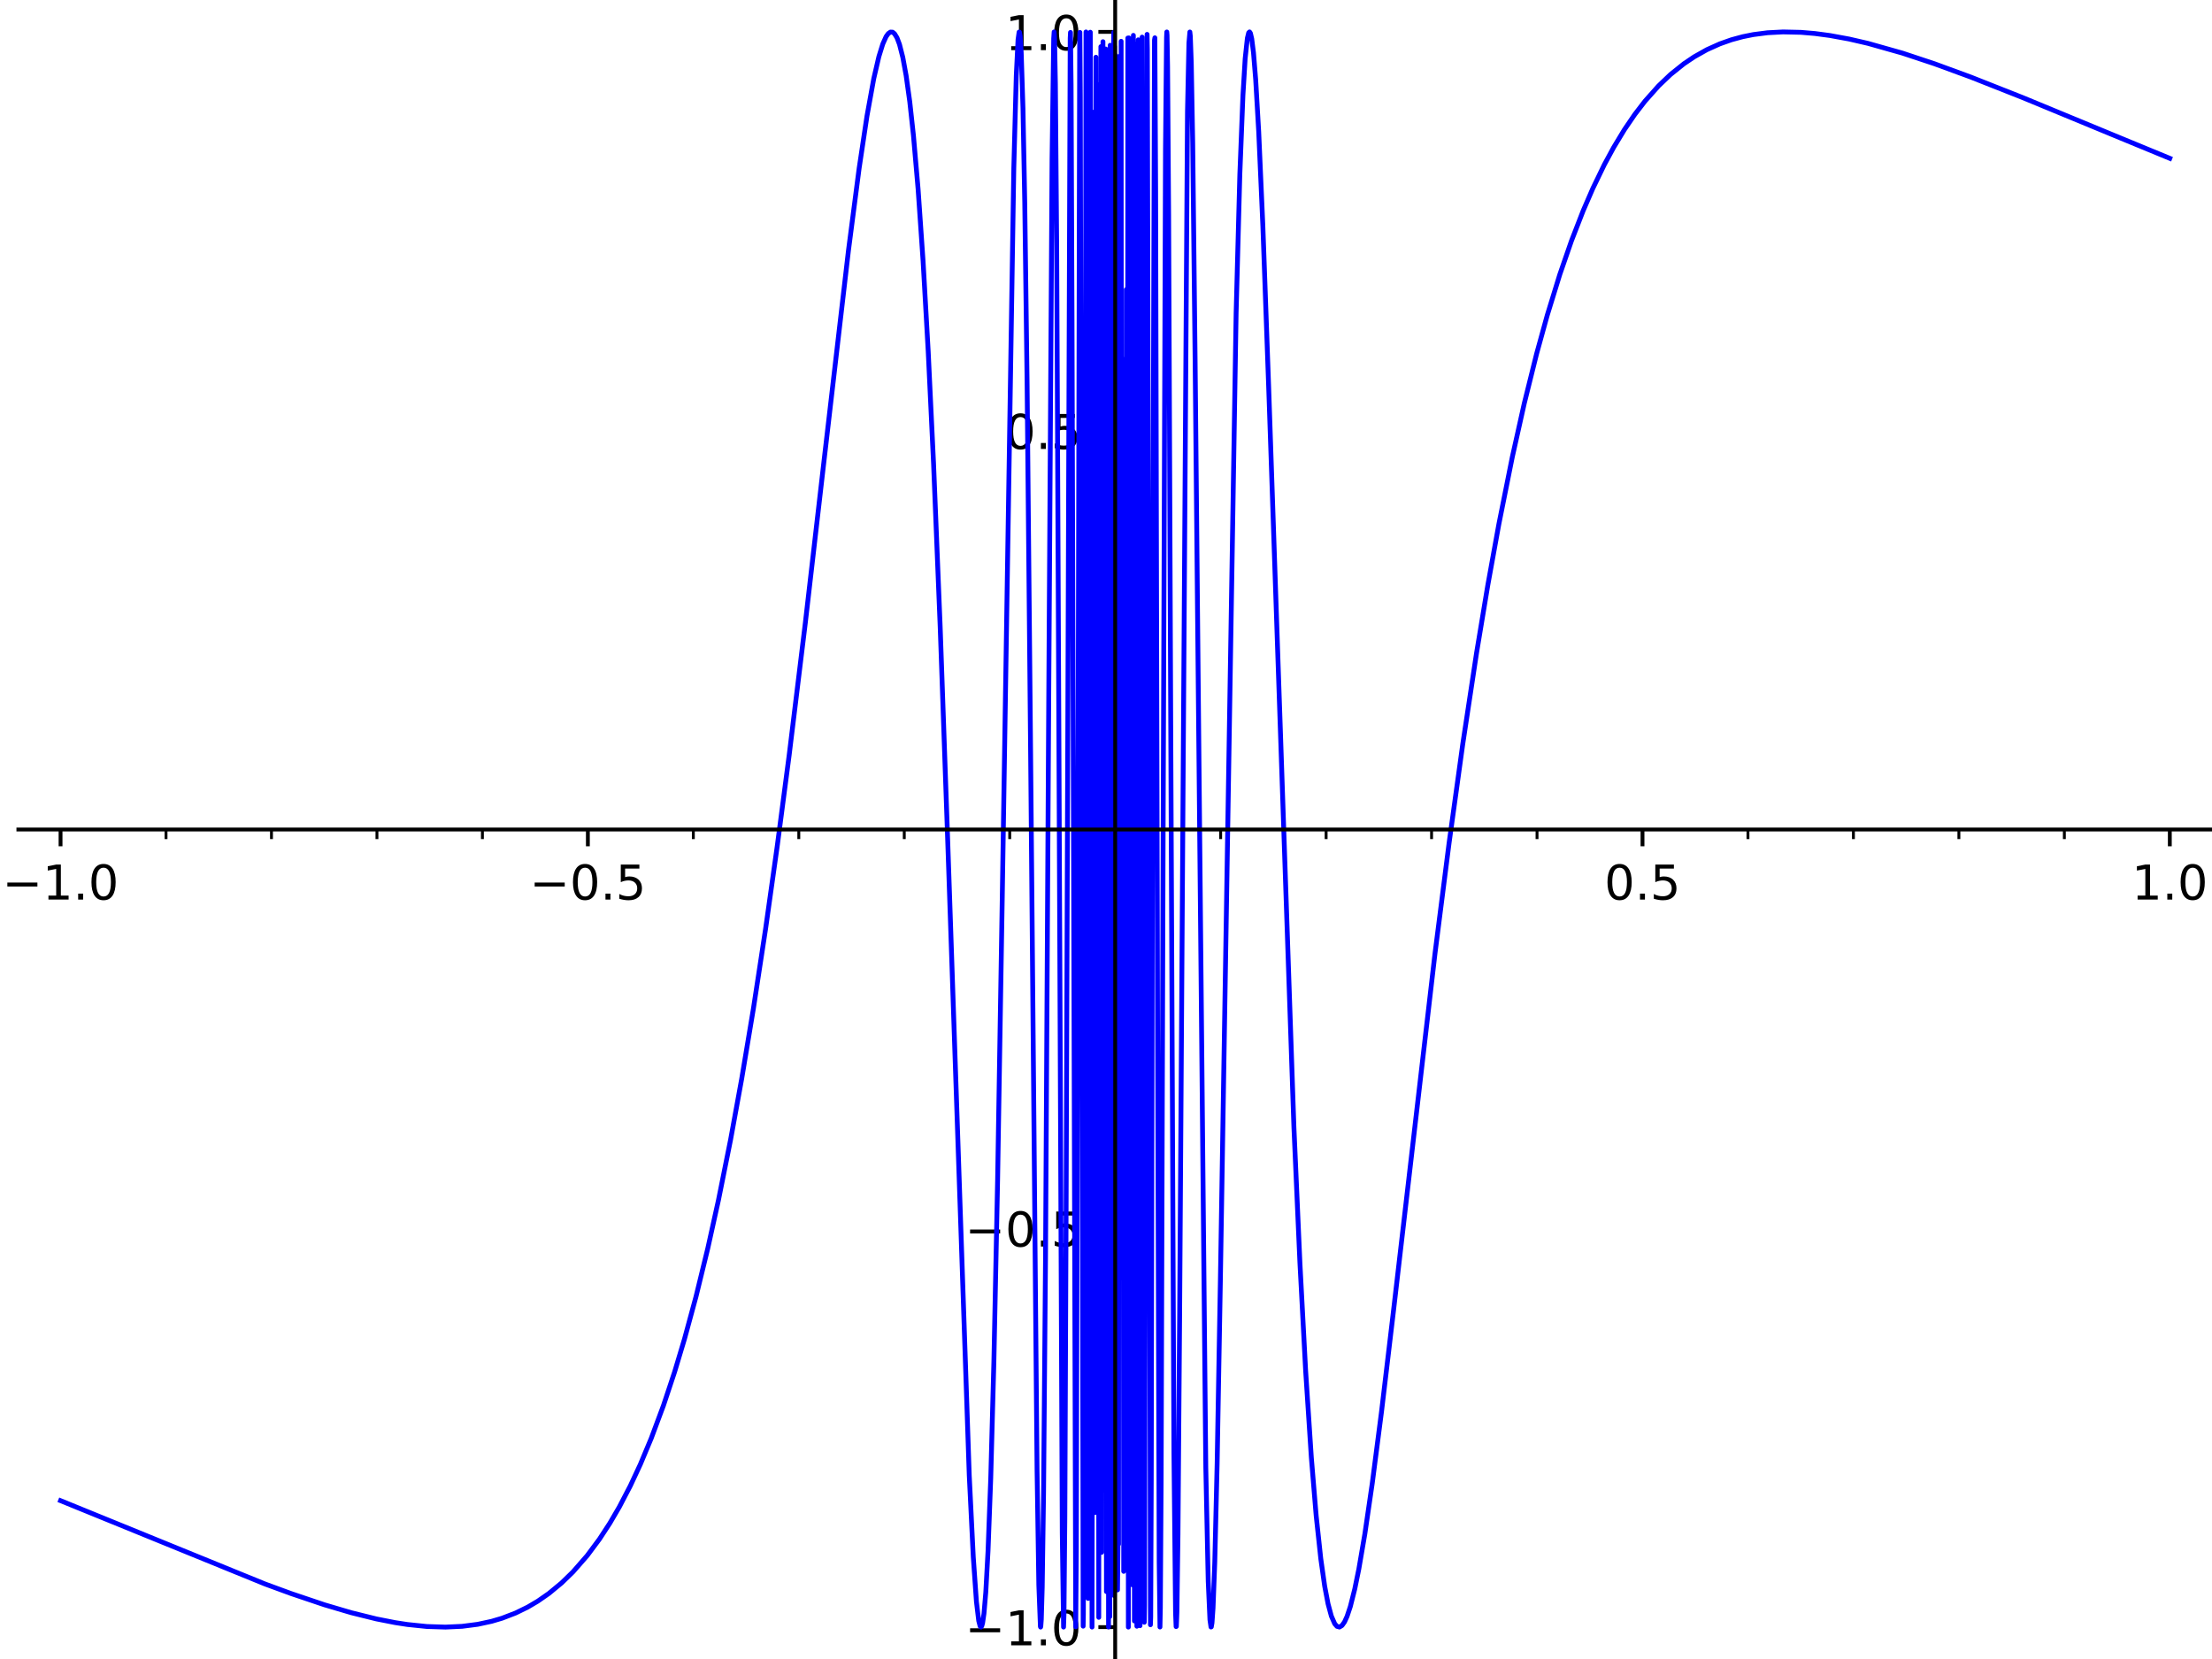 <?xml version="1.0" encoding="utf-8" standalone="no"?>
<!DOCTYPE svg PUBLIC "-//W3C//DTD SVG 1.1//EN"
  "http://www.w3.org/Graphics/SVG/1.1/DTD/svg11.dtd">
<!-- Created with matplotlib (https://matplotlib.org/) -->
<svg height="345.6pt" version="1.1" viewBox="0 0 460.8 345.6" width="460.8pt" xmlns="http://www.w3.org/2000/svg" xmlns:xlink="http://www.w3.org/1999/xlink">
 <defs>
  <style type="text/css">*{stroke-linecap:butt;stroke-linejoin:round;}</style>
 </defs>
 <g id="figure_1">
  <g id="patch_1">
   <path d="M 0 345.6 
L 460.8 345.6 
L 460.8 0 
L 0 0 
z
" style="fill:#ffffff;"/>
  </g>
  <g id="axes_1">
   <g id="patch_2">
    <path d="M 3.827 345.6 
L 460.8 345.6 
L 460.8 0 
L 3.827 0 
z
" style="fill:#ffffff;"/>
   </g>
   <g id="matplotlib.axis_1">
    <g id="xtick_1">
     <g id="line2d_1">
      <defs>
       <path d="M 0 0 
L 0 3.5 
" id="m9e46cce3b6" style="stroke:#000000;stroke-width:0.8;"/>
      </defs>
      <g>
       <use style="stroke:#000000;stroke-width:0.8;" x="12.614" xlink:href="#m9e46cce3b6" y="172.8"/>
      </g>
     </g>
     <g id="text_1">
      <!-- −1.0 -->
      <g transform="translate(0.473 187.398)scale(0.1 -0.1)">
       <defs>
        <path d="M 10.594 35.5 
L 73.188 35.5 
L 73.188 27.203 
L 10.594 27.203 
z
" id="DejaVuSans-8722"/>
        <path d="M 12.406 8.297 
L 28.516 8.297 
L 28.516 63.922 
L 10.984 60.406 
L 10.984 69.391 
L 28.422 72.906 
L 38.281 72.906 
L 38.281 8.297 
L 54.391 8.297 
L 54.391 0 
L 12.406 0 
z
" id="DejaVuSans-49"/>
        <path d="M 10.688 12.406 
L 21 12.406 
L 21 0 
L 10.688 0 
z
" id="DejaVuSans-46"/>
        <path d="M 31.781 66.406 
Q 24.172 66.406 20.328 58.906 
Q 16.5 51.422 16.5 36.375 
Q 16.5 21.391 20.328 13.891 
Q 24.172 6.391 31.781 6.391 
Q 39.453 6.391 43.281 13.891 
Q 47.125 21.391 47.125 36.375 
Q 47.125 51.422 43.281 58.906 
Q 39.453 66.406 31.781 66.406 
z
M 31.781 74.219 
Q 44.047 74.219 50.516 64.516 
Q 56.984 54.828 56.984 36.375 
Q 56.984 17.969 50.516 8.266 
Q 44.047 -1.422 31.781 -1.422 
Q 19.531 -1.422 13.062 8.266 
Q 6.594 17.969 6.594 36.375 
Q 6.594 54.828 13.062 64.516 
Q 19.531 74.219 31.781 74.219 
z
" id="DejaVuSans-48"/>
       </defs>
       <use xlink:href="#DejaVuSans-8722"/>
       <use x="83.789" xlink:href="#DejaVuSans-49"/>
       <use x="147.412" xlink:href="#DejaVuSans-46"/>
       <use x="179.199" xlink:href="#DejaVuSans-48"/>
      </g>
     </g>
    </g>
    <g id="xtick_2">
     <g id="line2d_2">
      <g>
       <use style="stroke:#000000;stroke-width:0.8;" x="122.464" xlink:href="#m9e46cce3b6" y="172.8"/>
      </g>
     </g>
     <g id="text_2">
      <!-- −0.5 -->
      <g transform="translate(110.322 187.398)scale(0.1 -0.1)">
       <defs>
        <path d="M 10.797 72.906 
L 49.516 72.906 
L 49.516 64.594 
L 19.828 64.594 
L 19.828 46.734 
Q 21.969 47.469 24.109 47.828 
Q 26.266 48.188 28.422 48.188 
Q 40.625 48.188 47.75 41.5 
Q 54.891 34.812 54.891 23.391 
Q 54.891 11.625 47.562 5.094 
Q 40.234 -1.422 26.906 -1.422 
Q 22.312 -1.422 17.547 -0.641 
Q 12.797 0.141 7.719 1.703 
L 7.719 11.625 
Q 12.109 9.234 16.797 8.062 
Q 21.484 6.891 26.703 6.891 
Q 35.156 6.891 40.078 11.328 
Q 45.016 15.766 45.016 23.391 
Q 45.016 31 40.078 35.438 
Q 35.156 39.891 26.703 39.891 
Q 22.75 39.891 18.812 39.016 
Q 14.891 38.141 10.797 36.281 
z
" id="DejaVuSans-53"/>
       </defs>
       <use xlink:href="#DejaVuSans-8722"/>
       <use x="83.789" xlink:href="#DejaVuSans-48"/>
       <use x="147.412" xlink:href="#DejaVuSans-46"/>
       <use x="179.199" xlink:href="#DejaVuSans-53"/>
      </g>
     </g>
    </g>
    <g id="xtick_3">
     <g id="line2d_3">
      <g>
       <use style="stroke:#000000;stroke-width:0.8;" x="232.313" xlink:href="#m9e46cce3b6" y="172.8"/>
      </g>
     </g>
    </g>
    <g id="xtick_4">
     <g id="line2d_4">
      <g>
       <use style="stroke:#000000;stroke-width:0.8;" x="342.163" xlink:href="#m9e46cce3b6" y="172.8"/>
      </g>
     </g>
     <g id="text_3">
      <!-- 0.5 -->
      <g transform="translate(334.211 187.398)scale(0.1 -0.1)">
       <use xlink:href="#DejaVuSans-48"/>
       <use x="63.623" xlink:href="#DejaVuSans-46"/>
       <use x="95.41" xlink:href="#DejaVuSans-53"/>
      </g>
     </g>
    </g>
    <g id="xtick_5">
     <g id="line2d_5">
      <g>
       <use style="stroke:#000000;stroke-width:0.8;" x="452.012" xlink:href="#m9e46cce3b6" y="172.8"/>
      </g>
     </g>
     <g id="text_4">
      <!-- 1.0 -->
      <g transform="translate(444.06 187.398)scale(0.1 -0.1)">
       <use xlink:href="#DejaVuSans-49"/>
       <use x="63.623" xlink:href="#DejaVuSans-46"/>
       <use x="95.41" xlink:href="#DejaVuSans-48"/>
      </g>
     </g>
    </g>
    <g id="xtick_6">
     <g id="line2d_6">
      <defs>
       <path d="M 0 0 
L 0 2 
" id="m0d74ab16d6" style="stroke:#000000;stroke-width:0.6;"/>
      </defs>
      <g>
       <use style="stroke:#000000;stroke-width:0.6;" x="34.584" xlink:href="#m0d74ab16d6" y="172.8"/>
      </g>
     </g>
    </g>
    <g id="xtick_7">
     <g id="line2d_7">
      <g>
       <use style="stroke:#000000;stroke-width:0.6;" x="56.554" xlink:href="#m0d74ab16d6" y="172.8"/>
      </g>
     </g>
    </g>
    <g id="xtick_8">
     <g id="line2d_8">
      <g>
       <use style="stroke:#000000;stroke-width:0.6;" x="78.524" xlink:href="#m0d74ab16d6" y="172.8"/>
      </g>
     </g>
    </g>
    <g id="xtick_9">
     <g id="line2d_9">
      <g>
       <use style="stroke:#000000;stroke-width:0.6;" x="100.494" xlink:href="#m0d74ab16d6" y="172.8"/>
      </g>
     </g>
    </g>
    <g id="xtick_10">
     <g id="line2d_10">
      <g>
       <use style="stroke:#000000;stroke-width:0.6;" x="144.434" xlink:href="#m0d74ab16d6" y="172.8"/>
      </g>
     </g>
    </g>
    <g id="xtick_11">
     <g id="line2d_11">
      <g>
       <use style="stroke:#000000;stroke-width:0.6;" x="166.404" xlink:href="#m0d74ab16d6" y="172.8"/>
      </g>
     </g>
    </g>
    <g id="xtick_12">
     <g id="line2d_12">
      <g>
       <use style="stroke:#000000;stroke-width:0.6;" x="188.374" xlink:href="#m0d74ab16d6" y="172.8"/>
      </g>
     </g>
    </g>
    <g id="xtick_13">
     <g id="line2d_13">
      <g>
       <use style="stroke:#000000;stroke-width:0.6;" x="210.343" xlink:href="#m0d74ab16d6" y="172.8"/>
      </g>
     </g>
    </g>
    <g id="xtick_14">
     <g id="line2d_14">
      <g>
       <use style="stroke:#000000;stroke-width:0.6;" x="254.283" xlink:href="#m0d74ab16d6" y="172.8"/>
      </g>
     </g>
    </g>
    <g id="xtick_15">
     <g id="line2d_15">
      <g>
       <use style="stroke:#000000;stroke-width:0.6;" x="276.253" xlink:href="#m0d74ab16d6" y="172.8"/>
      </g>
     </g>
    </g>
    <g id="xtick_16">
     <g id="line2d_16">
      <g>
       <use style="stroke:#000000;stroke-width:0.6;" x="298.223" xlink:href="#m0d74ab16d6" y="172.8"/>
      </g>
     </g>
    </g>
    <g id="xtick_17">
     <g id="line2d_17">
      <g>
       <use style="stroke:#000000;stroke-width:0.6;" x="320.193" xlink:href="#m0d74ab16d6" y="172.8"/>
      </g>
     </g>
    </g>
    <g id="xtick_18">
     <g id="line2d_18">
      <g>
       <use style="stroke:#000000;stroke-width:0.6;" x="364.133" xlink:href="#m0d74ab16d6" y="172.8"/>
      </g>
     </g>
    </g>
    <g id="xtick_19">
     <g id="line2d_19">
      <g>
       <use style="stroke:#000000;stroke-width:0.6;" x="386.102" xlink:href="#m0d74ab16d6" y="172.8"/>
      </g>
     </g>
    </g>
    <g id="xtick_20">
     <g id="line2d_20">
      <g>
       <use style="stroke:#000000;stroke-width:0.6;" x="408.072" xlink:href="#m0d74ab16d6" y="172.8"/>
      </g>
     </g>
    </g>
    <g id="xtick_21">
     <g id="line2d_21">
      <g>
       <use style="stroke:#000000;stroke-width:0.6;" x="430.042" xlink:href="#m0d74ab16d6" y="172.8"/>
      </g>
     </g>
    </g>
   </g>
   <g id="matplotlib.axis_2">
    <g id="ytick_1">
     <g id="line2d_22">
      <defs>
       <path d="M 0 0 
L -3.5 0 
" id="mffe858ad9f" style="stroke:#000000;stroke-width:0.8;"/>
      </defs>
      <g>
       <use style="stroke:#000000;stroke-width:0.8;" x="232.313" xlink:href="#mffe858ad9f" y="338.954"/>
      </g>
     </g>
     <g id="text_5">
      <!-- −1.0 -->
      <g transform="translate(201.03 342.753)scale(0.1 -0.1)">
       <use xlink:href="#DejaVuSans-8722"/>
       <use x="83.789" xlink:href="#DejaVuSans-49"/>
       <use x="147.412" xlink:href="#DejaVuSans-46"/>
       <use x="179.199" xlink:href="#DejaVuSans-48"/>
      </g>
     </g>
    </g>
    <g id="ytick_2">
     <g id="line2d_23">
      <g>
       <use style="stroke:#000000;stroke-width:0.8;" x="232.313" xlink:href="#mffe858ad9f" y="255.877"/>
      </g>
     </g>
     <g id="text_6">
      <!-- −0.5 -->
      <g transform="translate(201.03 259.676)scale(0.1 -0.1)">
       <use xlink:href="#DejaVuSans-8722"/>
       <use x="83.789" xlink:href="#DejaVuSans-48"/>
       <use x="147.412" xlink:href="#DejaVuSans-46"/>
       <use x="179.199" xlink:href="#DejaVuSans-53"/>
      </g>
     </g>
    </g>
    <g id="ytick_3">
     <g id="line2d_24">
      <g>
       <use style="stroke:#000000;stroke-width:0.8;" x="232.313" xlink:href="#mffe858ad9f" y="172.8"/>
      </g>
     </g>
    </g>
    <g id="ytick_4">
     <g id="line2d_25">
      <g>
       <use style="stroke:#000000;stroke-width:0.8;" x="232.313" xlink:href="#mffe858ad9f" y="89.723"/>
      </g>
     </g>
     <g id="text_7">
      <!-- 0.5 -->
      <g transform="translate(209.41 93.522)scale(0.1 -0.1)">
       <use xlink:href="#DejaVuSans-48"/>
       <use x="63.623" xlink:href="#DejaVuSans-46"/>
       <use x="95.41" xlink:href="#DejaVuSans-53"/>
      </g>
     </g>
    </g>
    <g id="ytick_5">
     <g id="line2d_26">
      <g>
       <use style="stroke:#000000;stroke-width:0.8;" x="232.313" xlink:href="#mffe858ad9f" y="6.646"/>
      </g>
     </g>
     <g id="text_8">
      <!-- 1.0 -->
      <g transform="translate(209.41 10.445)scale(0.1 -0.1)">
       <use xlink:href="#DejaVuSans-49"/>
       <use x="63.623" xlink:href="#DejaVuSans-46"/>
       <use x="95.41" xlink:href="#DejaVuSans-48"/>
      </g>
     </g>
    </g>
    <g id="ytick_6">
     <g id="line2d_27">
      <defs>
       <path d="M 0 0 
L -2 0 
" id="m4f0ea22e98" style="stroke:#000000;stroke-width:0.6;"/>
      </defs>
      <g>
       <use style="stroke:#000000;stroke-width:0.6;" x="232.313" xlink:href="#m4f0ea22e98" y="322.338"/>
      </g>
     </g>
    </g>
    <g id="ytick_7">
     <g id="line2d_28">
      <g>
       <use style="stroke:#000000;stroke-width:0.6;" x="232.313" xlink:href="#m4f0ea22e98" y="305.723"/>
      </g>
     </g>
    </g>
    <g id="ytick_8">
     <g id="line2d_29">
      <g>
       <use style="stroke:#000000;stroke-width:0.6;" x="232.313" xlink:href="#m4f0ea22e98" y="289.108"/>
      </g>
     </g>
    </g>
    <g id="ytick_9">
     <g id="line2d_30">
      <g>
       <use style="stroke:#000000;stroke-width:0.6;" x="232.313" xlink:href="#m4f0ea22e98" y="272.492"/>
      </g>
     </g>
    </g>
    <g id="ytick_10">
     <g id="line2d_31">
      <g>
       <use style="stroke:#000000;stroke-width:0.6;" x="232.313" xlink:href="#m4f0ea22e98" y="239.261"/>
      </g>
     </g>
    </g>
    <g id="ytick_11">
     <g id="line2d_32">
      <g>
       <use style="stroke:#000000;stroke-width:0.6;" x="232.313" xlink:href="#m4f0ea22e98" y="222.646"/>
      </g>
     </g>
    </g>
    <g id="ytick_12">
     <g id="line2d_33">
      <g>
       <use style="stroke:#000000;stroke-width:0.6;" x="232.313" xlink:href="#m4f0ea22e98" y="206.031"/>
      </g>
     </g>
    </g>
    <g id="ytick_13">
     <g id="line2d_34">
      <g>
       <use style="stroke:#000000;stroke-width:0.6;" x="232.313" xlink:href="#m4f0ea22e98" y="189.415"/>
      </g>
     </g>
    </g>
    <g id="ytick_14">
     <g id="line2d_35">
      <g>
       <use style="stroke:#000000;stroke-width:0.6;" x="232.313" xlink:href="#m4f0ea22e98" y="156.184"/>
      </g>
     </g>
    </g>
    <g id="ytick_15">
     <g id="line2d_36">
      <g>
       <use style="stroke:#000000;stroke-width:0.6;" x="232.313" xlink:href="#m4f0ea22e98" y="139.569"/>
      </g>
     </g>
    </g>
    <g id="ytick_16">
     <g id="line2d_37">
      <g>
       <use style="stroke:#000000;stroke-width:0.6;" x="232.313" xlink:href="#m4f0ea22e98" y="122.953"/>
      </g>
     </g>
    </g>
    <g id="ytick_17">
     <g id="line2d_38">
      <g>
       <use style="stroke:#000000;stroke-width:0.6;" x="232.313" xlink:href="#m4f0ea22e98" y="106.338"/>
      </g>
     </g>
    </g>
    <g id="ytick_18">
     <g id="line2d_39">
      <g>
       <use style="stroke:#000000;stroke-width:0.6;" x="232.313" xlink:href="#m4f0ea22e98" y="73.107"/>
      </g>
     </g>
    </g>
    <g id="ytick_19">
     <g id="line2d_40">
      <g>
       <use style="stroke:#000000;stroke-width:0.6;" x="232.313" xlink:href="#m4f0ea22e98" y="56.492"/>
      </g>
     </g>
    </g>
    <g id="ytick_20">
     <g id="line2d_41">
      <g>
       <use style="stroke:#000000;stroke-width:0.6;" x="232.313" xlink:href="#m4f0ea22e98" y="39.876"/>
      </g>
     </g>
    </g>
    <g id="ytick_21">
     <g id="line2d_42">
      <g>
       <use style="stroke:#000000;stroke-width:0.6;" x="232.313" xlink:href="#m4f0ea22e98" y="23.261"/>
      </g>
     </g>
    </g>
   </g>
   <g id="line2d_43">
    <path clip-path="url(#p191bcc2e6d)" d="M 12.614 312.614 
L 55.184 329.963 
L 60.679 331.98 
L 67.613 334.315 
L 73.19 335.96 
L 78.439 337.258 
L 82.342 338.024 
L 84.899 338.416 
L 88.934 338.831 
L 92.8 338.953 
L 96.264 338.793 
L 99.509 338.375 
L 102.424 337.746 
L 104.606 337.1 
L 107.439 336.009 
L 109.953 334.777 
L 112.025 333.554 
L 114.332 331.952 
L 117 329.748 
L 119.351 327.463 
L 122.308 324.078 
L 124.867 320.64 
L 127.037 317.313 
L 129.01 313.932 
L 131.301 309.54 
L 133.387 305.068 
L 135.662 299.634 
L 138.21 292.791 
L 140.538 285.778 
L 142.592 278.934 
L 144.988 270.115 
L 147.435 260.099 
L 149.666 250.018 
L 152.195 237.415 
L 154.499 224.783 
L 156.952 210.084 
L 159.489 193.477 
L 161.907 176.31 
L 164.389 157.388 
L 167.774 129.683 
L 171.709 95.551 
L 176.76 52.098 
L 178.976 35.048 
L 180.609 24.159 
L 182.027 16.348 
L 183.091 11.771 
L 183.901 9.162 
L 184.586 7.635 
L 185.042 6.994 
L 185.495 6.678 
L 185.943 6.7 
L 186.34 7.013 
L 186.86 7.862 
L 187.379 9.239 
L 188.071 11.952 
L 188.763 15.738 
L 189.516 21.158 
L 190.288 28.233 
L 191.254 39.371 
L 192.294 54.382 
L 193.363 73.219 
L 194.474 96.51 
L 195.854 130.516 
L 197.41 174.692 
L 201.912 307.327 
L 202.751 324.36 
L 203.407 333.634 
L 203.883 337.631 
L 204.181 338.79 
L 204.36 338.951 
L 204.513 338.755 
L 204.701 338.081 
L 204.982 336.134 
L 205.357 331.711 
L 205.826 323.082 
L 206.389 307.961 
L 207.046 283.591 
L 207.82 245.805 
L 208.79 186.901 
L 211.194 35.01 
L 211.709 15.768 
L 212.077 8.249 
L 212.297 6.676 
L 212.371 6.683 
L 212.518 7.528 
L 212.739 10.956 
L 213.106 22.649 
L 213.472 42.058 
L 213.961 79.651 
L 214.694 156.721 
L 216.039 306.294 
L 216.405 330.169 
L 216.734 338.851 
L 216.776 338.953 
L 216.818 338.81 
L 216.924 337.356 
L 217.114 330.67 
L 217.393 311.102 
L 217.801 262.306 
L 218.482 143.65 
L 219.163 33.098 
L 219.503 8.006 
L 219.593 6.65 
L 219.682 7.734 
L 219.861 17.534 
L 220.129 51.457 
L 220.575 150.812 
L 221.29 319.385 
L 221.558 338.951 
L 221.647 336.347 
L 221.826 316.306 
L 222.094 251.474 
L 222.939 7.951 
L 223.003 6.753 
L 223.132 17.638 
L 223.324 66.688 
L 224.094 338.9 
L 224.222 322.46 
L 224.46 221.691 
L 224.915 8.475 
L 224.961 6.749 
L 225.052 20.402 
L 225.234 110.697 
L 225.643 338.761 
L 225.689 336.327 
L 225.825 279.181 
L 226.231 6.654 
L 226.32 29.61 
L 226.68 332.988 
L 226.77 328.075 
L 227.13 6.709 
L 227.22 47.957 
L 227.489 338.947 
L 227.579 281.68 
L 227.759 23.381 
L 227.849 28.529 
L 228.119 315.089 
L 228.299 11.918 
L 228.389 83.202 
L 228.568 314.624 
L 228.748 17.649 
L 228.894 336.925 
L 229.039 22.921 
L 229.112 93.994 
L 229.184 320.841 
L 229.257 233.287 
L 229.33 9.718 
L 229.475 323.387 
L 229.548 42.708 
L 229.62 156.452 
L 229.693 310.568 
L 229.766 8.683 
L 229.838 292.509 
L 229.911 116.116 
L 229.984 182.65 
L 230.056 180.407 
L 230.129 181.291 
L 230.202 112.568 
L 230.274 306.734 
L 230.347 10.205 
L 230.492 331.561 
L 230.71 19.881 
L 230.783 38.287 
L 230.928 338.938 
L 231.001 40.929 
L 231.074 333.198 
L 231.155 323.881 
L 231.195 336.765 
L 231.276 9.428 
L 231.357 92.314 
L 231.398 330.9 
L 231.438 141.761 
L 231.479 85.459 
L 231.56 250.571 
L 231.601 236.417 
L 231.641 194.641 
L 231.722 310.235 
L 231.803 114.814 
L 231.844 198.764 
L 232.006 6.753 
L 232.127 332.414 
L 232.168 9.667 
L 232.249 21.599 
L 232.29 119.54 
L 232.33 11.464 
L 232.371 13.078 
L 232.478 24.204 
L 232.585 129.433 
L 232.693 64.487 
L 232.8 331.209 
L 232.908 320.547 
L 233.015 321.695 
L 233.122 11.754 
L 233.337 40.666 
L 233.445 266.261 
L 233.552 8.602 
L 233.659 200.124 
L 233.874 74.806 
L 234.089 327.345 
L 234.304 239.21 
L 234.411 316.468 
L 234.519 304.336 
L 234.626 60.309 
L 234.733 118.944 
L 234.841 316.566 
L 234.948 7.921 
L 235.056 338.954 
L 235.163 7.897 
L 235.27 321.345 
L 235.378 83.383 
L 235.485 148.617 
L 235.593 314.325 
L 235.7 24.341 
L 235.88 330.149 
L 235.953 275.054 
L 236.099 7.367 
L 236.318 337.679 
L 236.537 9.159 
L 236.61 46.716 
L 236.829 338.773 
L 236.975 172.952 
L 237.121 8.293 
L 237.194 30.488 
L 237.486 338.666 
L 237.559 315.992 
L 237.924 7.73 
L 238.07 98.498 
L 238.376 337.948 
L 238.434 334.413 
L 238.609 228.417 
L 238.958 7.16 
L 239.016 10.238 
L 239.19 88.717 
L 239.656 338.469 
L 239.714 336.863 
L 239.83 308.191 
L 240.169 122.673 
L 240.496 8.375 
L 240.578 7.874 
L 240.742 39.366 
L 241.152 217.995 
L 241.479 325.4 
L 241.643 338.937 
L 241.725 334.98 
L 241.889 308.171 
L 242.299 174.652 
L 242.791 30.986 
L 243.01 7.797 
L 243.065 6.66 
L 243.12 7.33 
L 243.23 13.832 
L 243.449 44.854 
L 243.888 151.158 
L 244.551 302.714 
L 244.89 335.956 
L 245.003 338.852 
L 245.059 338.81 
L 245.172 335.878 
L 245.397 319.621 
L 245.735 274.726 
L 247.375 23.14 
L 247.672 8.961 
L 247.87 6.664 
L 247.969 7.549 
L 248.167 13.102 
L 248.465 29.831 
L 248.96 74.712 
L 251.189 305.684 
L 251.692 329.363 
L 252.052 337.446 
L 252.268 338.937 
L 252.34 338.901 
L 252.484 338.067 
L 252.699 334.997 
L 253.059 325.478 
L 253.553 304.886 
L 254.225 266.87 
L 257.507 65.203 
L 258.28 36.31 
L 258.924 19.893 
L 259.391 12.211 
L 259.848 7.942 
L 260.122 6.824 
L 260.305 6.648 
L 260.487 6.907 
L 260.761 8.074 
L 261.127 10.988 
L 261.583 16.611 
L 262.213 27.471 
L 263.075 47.024 
L 264.283 80.512 
L 269.546 234.807 
L 270.803 263.191 
L 271.988 285.54 
L 273.174 303.61 
L 274.187 315.791 
L 275.143 324.699 
L 275.956 330.431 
L 276.652 334.09 
L 277.349 336.673 
L 278.046 338.258 
L 278.511 338.798 
L 279.036 338.945 
L 279.561 338.63 
L 280.086 337.884 
L 280.611 336.738 
L 281.3 334.671 
L 282.22 331.025 
L 283.075 326.834 
L 284.325 319.533 
L 285.867 308.989 
L 287.8 294.045 
L 290.261 273.316 
L 298.935 198.631 
L 301.883 175.522 
L 304.721 154.989 
L 307.602 135.97 
L 309.944 121.868 
L 312.241 109.191 
L 315.036 95.229 
L 317.547 83.98 
L 320.117 73.65 
L 322.324 65.662 
L 324.94 57.166 
L 327.363 50.169 
L 329.801 43.898 
L 331.839 39.198 
L 334.208 34.306 
L 336.164 30.694 
L 338.403 26.992 
L 340.559 23.831 
L 342.698 21.053 
L 345.525 17.877 
L 348.002 15.517 
L 350.789 13.282 
L 352.91 11.851 
L 355.57 10.353 
L 358.284 9.133 
L 360.698 8.282 
L 363.05 7.644 
L 365.239 7.204 
L 368.198 6.821 
L 371.44 6.651 
L 375.16 6.735 
L 378.062 6.98 
L 381.195 7.397 
L 385.195 8.129 
L 389.143 9.038 
L 396.314 11.066 
L 402.953 13.269 
L 410.538 16.052 
L 421.413 20.349 
L 440.483 28.231 
L 452.012 32.986 
L 452.012 32.986 
" style="fill:none;stroke:#0000ff;stroke-linecap:square;"/>
   </g>
   <g id="patch_3">
    <path d="M 232.313 345.6 
L 232.313 0 
" style="fill:none;stroke:#000000;stroke-linecap:square;stroke-linejoin:miter;stroke-width:0.8;"/>
   </g>
   <g id="patch_4">
    <path d="M 3.827 172.8 
L 460.8 172.8 
" style="fill:none;stroke:#000000;stroke-linecap:square;stroke-linejoin:miter;stroke-width:0.8;"/>
   </g>
  </g>
 </g>
 <defs>
  <clipPath id="p191bcc2e6d">
   <rect height="345.6" width="456.973" x="3.827" y="0"/>
  </clipPath>
 </defs>
</svg>
